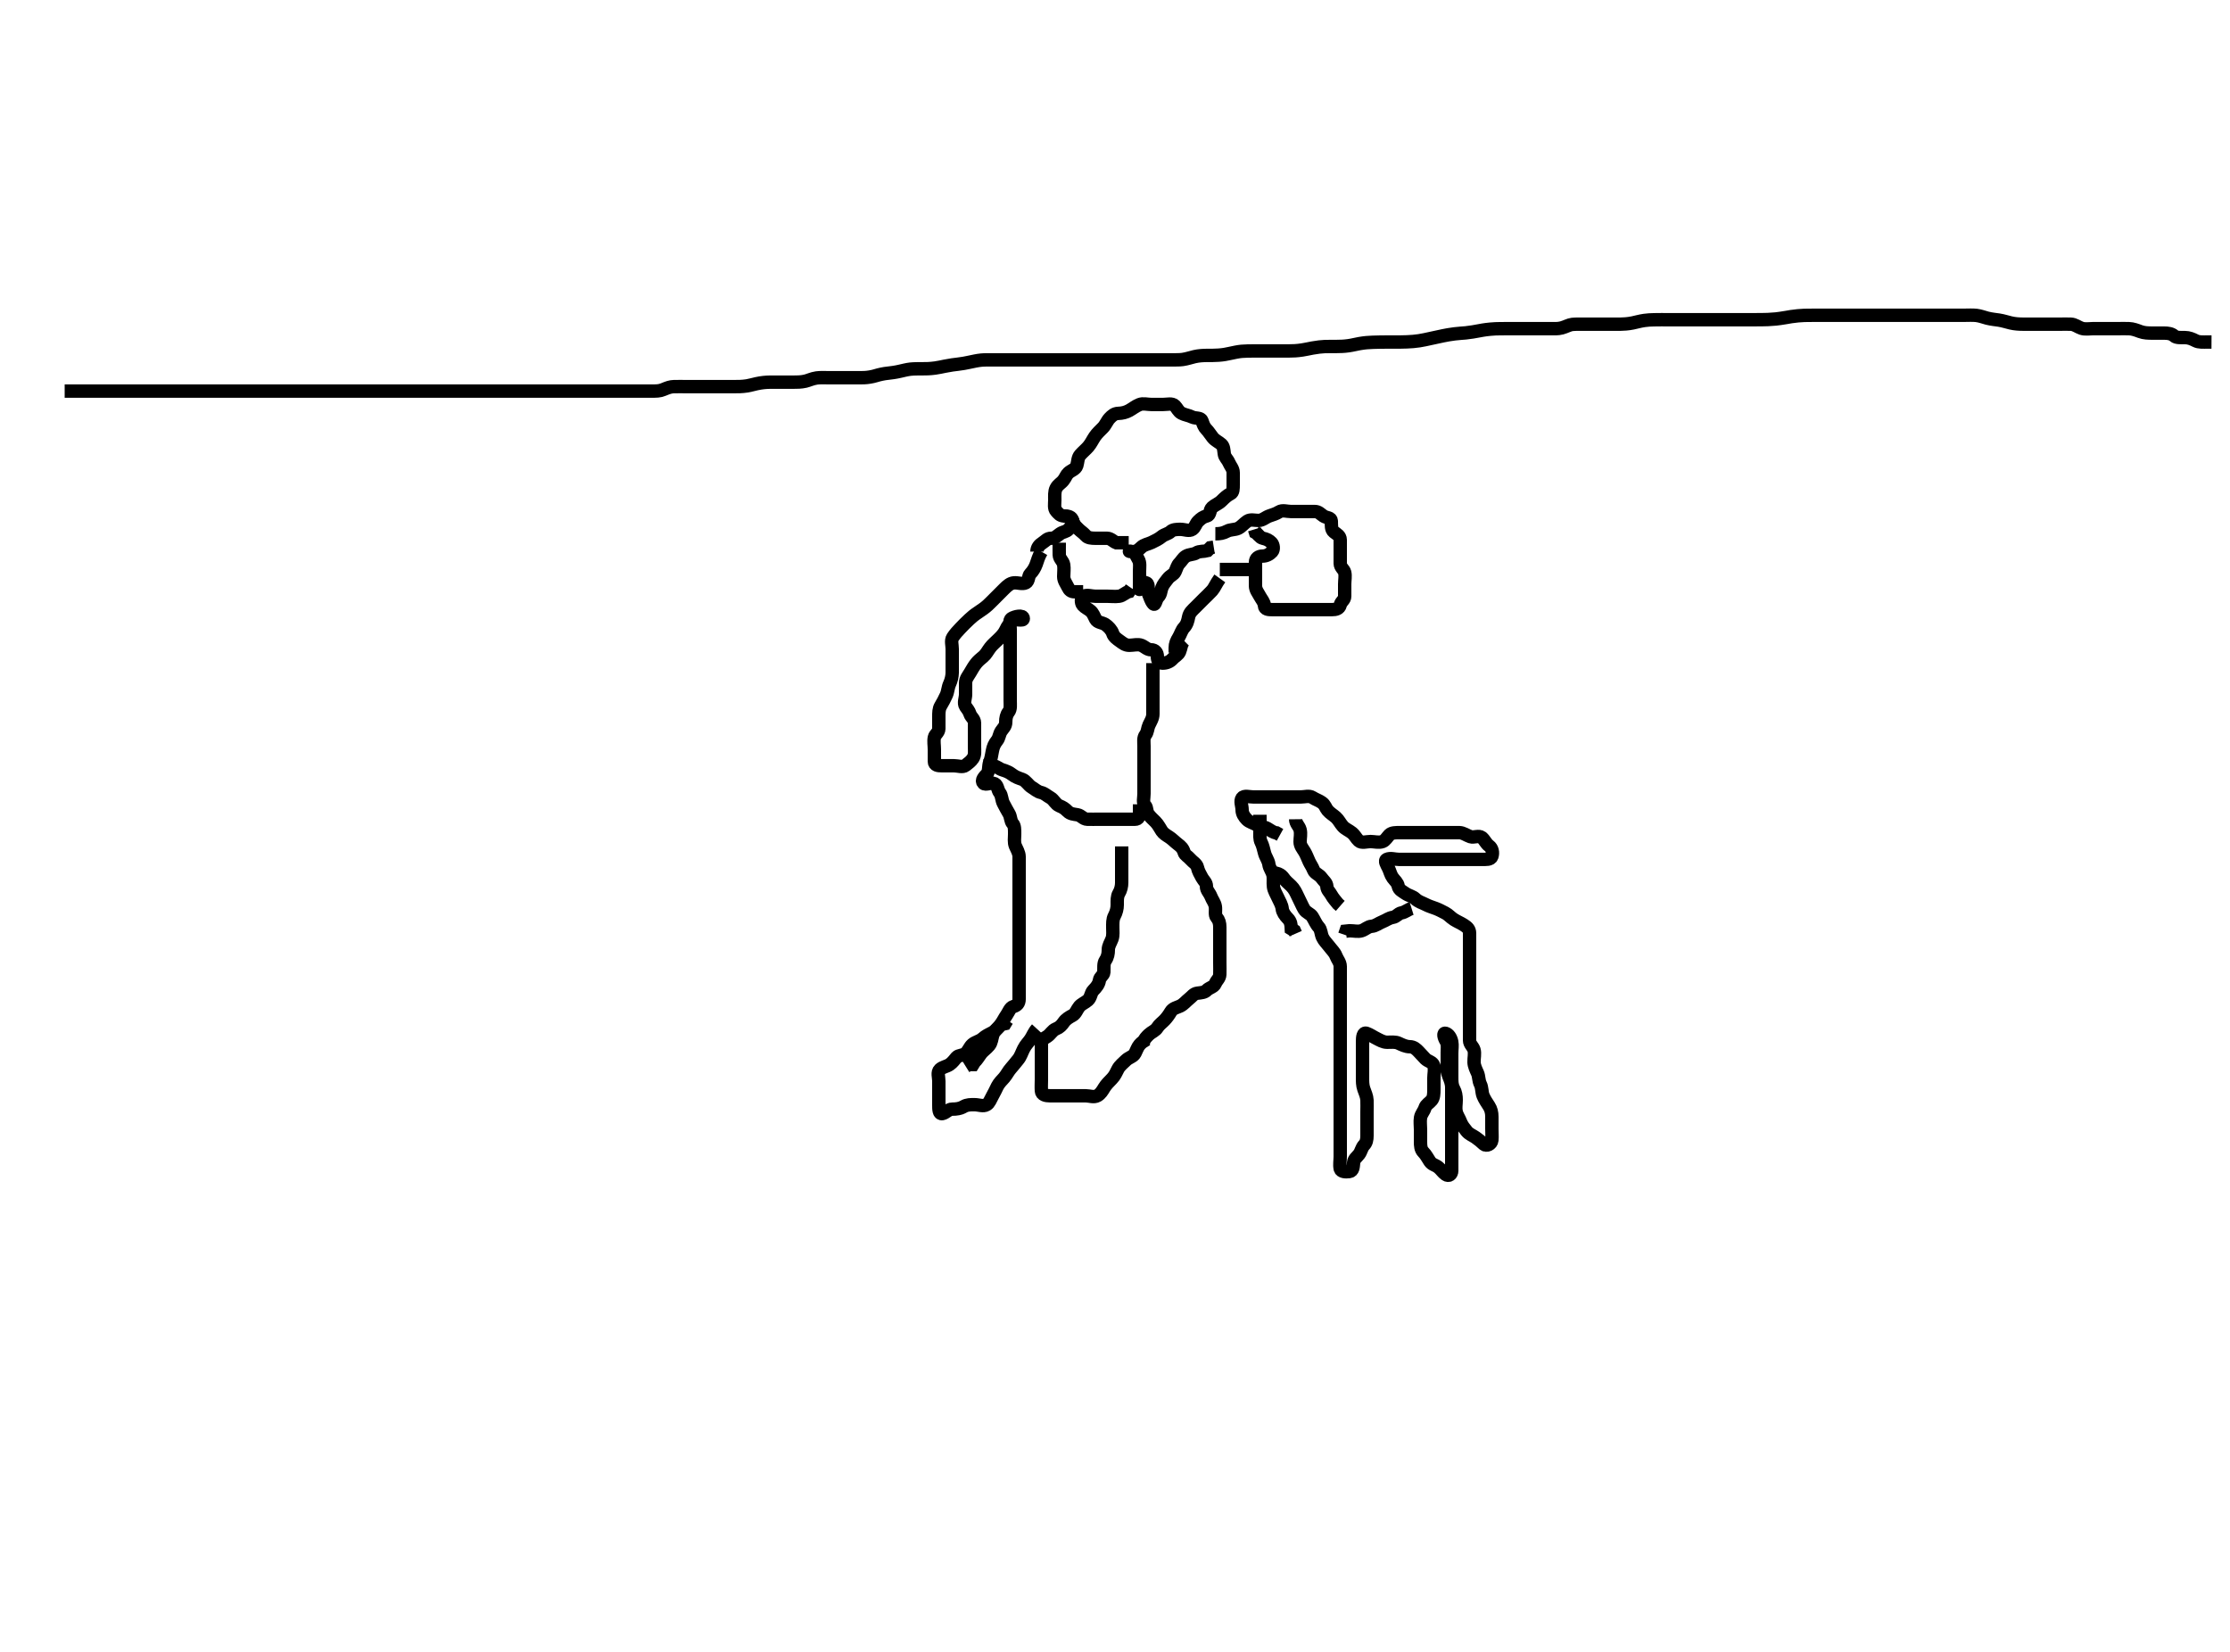 <svg width="500" height="370.37" xmlns="http://www.w3.org/2000/svg" xmlns:svg="http://www.w3.org/2000/svg" xmlns:xlink="http://www.w3.org/1999/xlink">
 <!-- Created with SVG-edit - http://svg-edit.googlecode.com/ -->
 <g display="inline" class="layer">
  <title>Layer 1</title>
  <path t="0,279,295,301,301,308,318,364,435,475,544,623,829,836,836,843,843,843,851,852,859,859,859,867,867,875,875,875,885,885,891,891,901,1173,1197,1237,1261,1284,1309,1317,1324,1333,1338,1338,1348,1348,1354,1354,1364,1370,1370,1379,1401,1787,1811,1867,1913,1927,1951,1958,1991,2017,2047,2125,2187,2243,2321,2423,2447,2454,2485,2500,2525,2551,2573,2590,2621,2653,2675,2701,2721,2753,2777,2784,2808,2841,2846,2879,2941,2948,3013,3059,3085,3131,3171,3195,3247,3271,3288,3311,3335,3342,3358,3368,3388,3413,3459,3539,3546,3554,3560,3568,3577,3577,3585,3593,3593,3600,3609,3618,3625,3640,3705,3993,4018,4057,4073,4097,4104,4111,4119,4135,4143,4151,4151,4159,4168,4185,4201,4206,4217,4222,4236,4245,4261,4268,4277,4285,4301,4309,4318,4325,4347,4411,4521,4543,4623,4630,4647,4654,4663,4663,4670,4680,4686,4686,4696,4701,4708,4724,4734,4819,5003,5023,5035,5043,5059,5069,5072,5081,5088,5096,5113,5113,5127,5159,5189,5211,5227,5235,5243,5252,5259,5259,5267,5275,5290,5301,5306,5322,5331,5338,5352,5361,5377,5385,5401,5409,5417,5430,5455,5543,5557,5572,5581,5588,5597,5604,5604,5613,5620,5634,5643,5668,5674,5684,5690,5701,5706,5716,5738,5754,5811,5835,5890,5899,5906,5906,5915,5915,5922,5922,5931,5938,5938,5946,5946,5952,5960,5968,5984,6050,6173,6221,6307,6355" d="M233.5,123.685C232.853,124.8 232.668,125.586 232.333,126.519C232.043,127.327 231.558,128.106 231,128.664C230.526,129.138 230.715,130.308 230,130.664C229.237,131.045 228.212,130.598 227.333,130.685C226.488,130.769 225.861,131.329 225.179,132.007C224.673,132.509 223.984,133.201 223.253,133.933C222.747,134.438 222.025,135.18 221.479,135.685C220.909,136.213 220.093,136.79 219.3,137.311C218.493,137.841 217.895,138.328 217.336,138.86C216.507,139.649 215.888,140.252 215.301,140.885C214.763,141.466 214.133,142.115 213.622,142.907C213.163,143.616 213.5,144.633 213.5,145.519C213.5,146.333 213.5,147.206 213.5,148.185C213.5,149.085 213.511,149.99 213.5,150.852C213.49,151.685 213.239,152.644 212.925,153.311C212.532,154.147 212.553,155.075 212.147,155.928C211.762,156.738 211.402,157.476 210.925,158.249C210.487,158.961 210.5,159.852 210.5,160.738C210.5,161.649 210.518,162.519 210.5,163.401C210.482,164.26 209.645,164.639 209.5,165.333C209.31,166.24 209.5,167.111 209.5,168.038C209.5,168.907 209.499,169.852 209.5,170.721C209.501,171.6 210.333,171.685 211.147,171.685C212.075,171.685 213,171.685 213.853,171.685C214.784,171.685 215.844,172.12 216.499,171.6C217.186,171.055 217.706,170.699 218.147,170.038C218.66,169.271 218.5,168.333 218.5,167.401C218.5,166.519 218.5,165.633 218.5,164.721C218.5,163.852 218.51,162.969 218.5,162.111C218.49,161.185 217.724,160.799 217.5,160.111C217.237,159.302 216.887,158.993 216.5,158.401C215.987,157.616 216.5,156.601 216.5,155.685C216.5,154.807 216.49,153.969 216.5,153.111C216.51,152.185 217.064,151.589 217.5,150.852C217.924,150.134 218.345,149.366 218.853,148.738C219.34,148.134 219.875,147.708 220.5,147.185C221.097,146.685 221.462,145.92 222.021,145.185C222.525,144.521 223.2,143.985 223.9,143.285C224.5,142.685 225.094,142.1 225.475,141.285C225.886,140.404 226.391,139.675 227,139.185C227.725,138.603 229.443,139.407 229.443,138.685C229.443,137.768 227.49,138.235 226.784,138.685C226.216,139.047 226.5,140.185 226.5,141.085C226.5,141.981 226.5,142.907 226.5,143.785C226.5,144.685 226.5,145.485 226.5,146.385C226.5,147.249 226.5,148.185 226.5,149.042C226.5,149.985 226.5,150.884 226.5,151.769C226.5,152.685 226.5,153.564 226.5,154.39C226.5,155.285 226.5,156.185 226.5,157.075C226.5,157.971 226.663,158.986 226.147,159.633C225.664,160.239 225.5,161.038 225.5,161.907C225.5,162.852 224.929,163.256 224.5,163.907C224.025,164.627 224.055,165.424 223.553,166.042C222.981,166.747 222.666,167.457 222.505,168.385C222.344,169.308 222.198,170.162 221.925,170.86C221.561,171.791 221.828,172.97 221.279,173.564C220.715,174.173 219.91,174.935 220.5,175.6C220.979,176.139 222.237,175.325 223,175.706C223.715,176.063 223.664,177.131 224.147,177.738C224.663,178.385 224.556,179.386 225,180.185C225.442,180.981 225.799,181.746 226.216,182.401C226.663,183.105 226.537,184.085 227.075,184.675C227.523,185.165 227.5,186.042 227.5,186.985C227.5,187.885 227.319,188.839 227.667,189.685C227.943,190.356 228.49,191.185 228.5,192.075C228.51,192.97 228.5,193.884 228.5,194.738C228.5,195.633 228.5,196.487 228.5,197.328C228.5,198.206 228.5,199.164 228.5,200.042C228.5,200.981 228.5,201.852 228.5,202.785C228.5,203.633 228.5,204.519 228.5,205.333C228.5,206.26 228.5,207.185 228.5,208.042C228.5,208.985 228.5,209.885 228.5,210.785C228.5,211.685 228.5,212.485 228.5,213.385C228.5,214.249 228.5,215.121 228.5,216.075C228.5,216.971 228.5,217.885 228.5,218.785C228.5,219.633 228.5,220.487 228.5,221.385C228.5,222.249 228.501,223.185 228.5,224.038C228.499,224.969 228.036,225.43 227.216,225.687C226.437,225.93 226.19,226.869 225.699,227.571C225.173,228.32 224.862,229.077 224.2,229.928C223.741,230.518 222.9,231.156 222.621,232.007C222.352,232.829 222.343,233.712 221.796,234.381C221.178,235.135 220.383,235.632 219.925,236.26C219.363,237.033 219,237.664 218.5,238.111L218.147,238.685L217.216,238.687L216.536,239.111" id="svg_1" stroke-width="3" stroke="#000" fill="none"/>
  <path t="8256,8560,8568,8584,8600,8713,8727,8735,8753,8768,8772,8828,8891,9073,9127,9142,9183,9231,9247,9301,9319,9363,9442,9473,9480,9497,9504,9513,9520,9520,9535,9558,9653,9693,9718,9724,9734,9740,9749,9750,9756,9765,9765,9772,9772,9781,9781,9788,9788,9797,9813,9818,9853,9921,10084,10103,10108,10108,10119,10124,10134,10181,10219,10266,10285,10304,10321,10336,10352,10377,10415,10422,10431,10454,10462,10470,10478,10502,10518,10581,10597,10611,10636,10642,10658,10669,10686,10700,10731,10777,10792,10808,10824,10836,10838,10854,10886,10919,10957,10981,11021,11036,11060,11087,11102,11108,11122,11131,11138,11152,11161,11176,11186,11202,11219,11224,11240,11256,11281,11335,11421,11445,11499,11523,11530,11538,11546,11554,11563,11570,11579,11579,11586,11602,11610,11681,11987,12019,12089,12129,12169,12169,12200,12253,12317,12349,12365,12372,12388,12663,12695,12819,12836,12947,12970,13007,13023,13030,13054,13149,13181,13188,13212,13227,13253,13283,13337,13385,13417,13436,13497,13520,13549,13581,13588,13612,13653,13670,13777,13793,13793,13820,13832,13849,13856,13879" d="M232.5,123.685C232.5,122.807 232.997,122.181 233.784,121.684C234.462,121.256 234.784,120.685 235.721,120.685C236.553,120.685 236.985,120.16 237.667,119.685C238.371,119.195 239.037,119.275 239.585,118.687C240.183,118.045 241.049,117.258 240.443,116.69C239.781,116.069 239.346,115.769 238.505,115.685C237.626,115.598 237.355,115.16 236.853,114.628C236.268,114.008 236.5,112.981 236.5,112.121C236.5,111.249 236.405,110.241 236.784,109.485C237.22,108.618 237.89,108.399 238.443,107.681C238.977,106.986 239.025,106.54 239.557,106.038C240.177,105.453 241.186,105.244 241.443,104.385C241.701,103.521 241.623,102.65 242.204,101.985C242.761,101.349 243.533,100.715 244,100.164C244.648,99.402 244.952,98.654 245.5,97.852C245.961,97.178 246.7,96.485 247.3,95.885C247.889,95.296 248.23,94.348 248.784,93.771C249.323,93.208 249.851,92.714 250.721,92.685C251.666,92.654 252.458,92.451 253.2,92.038C253.964,91.612 254.623,91.052 255.5,90.706C256.318,90.384 257.216,90.685 258.147,90.685C259,90.685 259.925,90.685 260.784,90.685C261.721,90.685 262.792,90.352 263.415,90.969C263.954,91.504 264.174,92.253 264.925,92.649C265.687,93.051 266.477,93.096 267.333,93.519C268.015,93.855 269.231,93.579 269.496,94.333C269.778,95.137 269.965,95.739 270.489,96.26C270.97,96.738 271.367,97.419 271.925,98.111C272.474,98.79 273.266,99.098 273.853,99.628C274.395,100.119 274.391,100.914 274.5,101.738C274.612,102.586 275.194,102.922 275.536,103.711C275.883,104.511 276.5,105.111 276.5,105.969C276.5,106.907 276.5,107.771 276.5,108.66C276.5,109.564 276.505,110.411 275.925,110.685C275.153,111.051 274.489,111.696 273.925,112.26C273.216,112.969 272.42,113.188 271.784,113.771C271.137,114.364 271.441,115.495 270.584,115.685C269.798,115.859 269.272,116.259 268.667,116.852C268.053,117.452 268.015,118.211 267.333,118.685C266.62,119.182 265.585,118.685 264.667,118.685C263.853,118.685 262.961,118.72 262.479,119.185C261.928,119.717 261.101,119.79 260.447,120.333C259.857,120.823 259.032,121.247 258.2,121.633C257.328,122.037 256.508,122.105 255.857,122.738C255.212,123.365 254.784,123.685 253.853,123.685C252.925,123.685 253.035,123.434 253.925,123.685C254.574,123.868 254.808,124.74 255.216,125.401C255.691,126.171 255.5,127.185 255.5,128.038C255.5,128.969 255.5,129.852 255.5,130.738C255.5,131.628 255.491,132.518 255.5,132.038C255.518,131.11 256.332,130.289 257.075,130.721C257.767,131.124 257.16,132.412 257.521,133.185C257.874,133.942 258.03,134.71 258.557,135.333C259.073,135.942 259.1,134.432 259.721,133.807C260.288,133.236 260.21,132.631 260.5,131.807C260.765,131.054 261.364,130.38 261.853,129.738C262.358,129.073 263.168,128.855 263.479,128.185C263.869,127.346 263.941,126.787 264.464,126.26C264.953,125.767 265.225,125.146 265.853,124.742C266.638,124.238 267.56,124.386 268.216,123.969C268.92,123.522 269.925,123.685 270.721,123.464L271.379,122.807L272.147,122.685" id="svg_2" stroke-width="3" stroke="#000" fill="none"/>
  <path t="15589,16037,16037,16044,16052,16060,16068,16068,16076,16092,16105,16381,16388,16404,16413,16420,16436,16445,16454,16470,16719,16735,16742,16753,16758,16783,16797,16971,17003,17010,17026,17064,17104,17207,17253,17284,17303,17332,17340,17397,17442,17473,17480,17496,17513,17528,17544,17553,17570,17587,17603,17638,17669,17693,17756,17773,17780,17795,17843,17859,17900,17919,17956,17987,18035,18096,18145,18161,18176,18198,18206,18221,18238,18262,18278,18309,18332,18373,18409,18432,18473,18495,18511,18533,18567,18607,18622,18654,18693,18724,18765,18805,18820,18915,18953,18977,19009,19047,19102,19257,19264,19303,19375,19453,19514,19595,19639" d="M272.5,119.685C273.5,119.685 274.277,119.561 275.1,119.111C275.88,118.683 276.85,118.817 277.6,118.464C278.376,118.099 278.884,117.373 279.667,116.852C280.377,116.378 281.379,116.702 282.216,116.685C283.111,116.667 283.737,115.992 284.584,115.687C285.446,115.376 286.045,115.236 286.784,114.771C287.534,114.298 288.557,114.685 289.447,114.685C290.301,114.685 291.2,114.685 292.064,114.685C293,114.685 293.853,114.685 294.784,114.685C295.667,114.685 296.071,115.256 296.721,115.685C297.51,116.206 298.457,115.966 298.5,116.852C298.543,117.741 298.41,118.734 299.075,119.26C299.772,119.811 300.482,120.11 300.5,121.038C300.518,121.969 300.5,122.852 300.5,123.711C300.5,124.601 300.484,125.519 300.5,126.333C300.518,127.26 301.318,127.614 301.5,128.333C301.709,129.159 301.5,130.111 301.5,130.969C301.5,131.907 301.5,132.769 301.5,133.687C301.5,134.564 300.729,134.755 300.5,135.649C300.28,136.507 299.525,136.685 298.621,136.685C297.784,136.685 296.925,136.685 296,136.685C295.075,136.685 294.216,136.685 293.279,136.685C292.416,136.685 291.504,136.685 290.621,136.685C289.784,136.685 288.925,136.685 288,136.685C287.075,136.685 286.216,136.685 285.279,136.685C284.416,136.685 283.558,136.663 283.5,135.769C283.448,134.966 282.853,134.382 282.464,133.649C282.058,132.886 281.5,132.26 281.5,131.333C281.5,130.464 281.5,129.601 281.5,128.685C281.5,127.771 281.489,126.969 281.5,126.038C281.51,125.185 282.147,124.693 283.075,124.685C283.925,124.678 284.67,124.285 285.216,123.687C285.649,123.212 285.538,122.151 285.075,121.675C284.56,121.144 283.982,120.86 283.147,120.685C282.454,120.54 282.075,119.721 281.5,119.401L281.279,118.685" id="svg_3" stroke-width="3" stroke="#000" fill="none"/>
  <path t="21161,21483,21490,21490,21499,21506,21506,21515,21515,21522,21530,21530,21538,21554,21562,21578,21587,21594,21610,21616,21633,21657,21743,21939" d="M273.5,129.685C272.621,130.907 272.309,131.811 271.796,132.385C271.232,133.015 270.5,133.685 269.9,134.285C269.3,134.885 268.7,135.485 268,136.185C267.4,136.785 266.698,137.34 266.504,138.328C266.336,139.19 266.151,139.984 265.499,140.687C264.929,141.299 264.728,142.161 264.279,142.907C263.799,143.702 263.5,144.333 263.5,145.26L263.5,146.111L263.5,146.333" id="svg_4" stroke-width="3" stroke="#000" fill="none"/>
  <path t="22741,23039,23039,23046,23054,23063,23073,23087,23242" d="M273.5,127.685C274.5,127.685 275.3,127.685 276.2,127.685C277.1,127.685 278,127.685 278.889,127.685L279.853,127.685L280.721,127.685" id="svg_5" stroke-width="3" stroke="#000" fill="none"/>
  <path t="24714,25041,25055,25081,25088,25103,25121,25154,25231,25365,25372,25388,25404,25426,25442,25709,25741,25748,25756,25772,25780,25804,25812,25828,25838,25906,25928,25976,26001,26017,26024,26056,26118,26148,26156,26172,26181,26204,26222,26228,26274,26486,26503,26521,26542,26550,26575,26598,26605,26621,26660,26674,26690,26698,26713,26754" d="M265.5,143.685C264.784,144.401 264.848,145.258 264.489,146.111C264.18,146.846 263.431,147.138 262.925,147.711C262.357,148.354 261.585,148.685 260.667,148.685C259.853,148.685 259.502,148.111 259.5,147.185C259.498,146.333 259,145.696 258.075,145.685C257.216,145.675 256.689,145.004 255.925,144.696C255.126,144.374 254.111,144.686 253.215,144.685C252.301,144.685 251.766,144.215 251.075,143.721C250.394,143.235 249.738,142.779 249.5,142.038C249.259,141.287 248.564,140.53 247.853,140.038C247.15,139.552 246.077,139.614 245.667,138.852C245.273,138.12 245.107,137.493 244.501,136.969C243.966,136.506 243.322,136.281 242.784,135.687C242.353,135.21 242.329,133.961 242.925,133.685C243.767,133.296 244.721,133.685 245.584,133.685C246.511,133.685 247.416,133.685 248.216,133.685C249.147,133.685 250.008,133.81 250.925,133.685C251.744,133.573 252.378,132.807 253.147,132.628L253.667,131.852" id="svg_6" stroke-width="3" stroke="#000" fill="none"/>
  <path t="27771,28117,28132,28139,28172,28179,28205,28237,28244,28260,28282,28297,28306,28322,28588,28612,28650,28682" d="M237.5,121.685C237.5,122.685 237.475,123.602 237.5,124.401C237.529,125.334 238.356,125.736 238.5,126.649C238.635,127.508 238.5,128.333 238.5,129.26C238.5,130.185 239.03,130.795 239.415,131.601C239.761,132.327 240.147,132.685 241,132.685L241.925,132.685L242.853,132.69" id="svg_7" stroke-width="3" stroke="#000" fill="none"/>
  <path t="29501,29892,30010,30026,30048,30055,30071,30105,30122,30239,30262,30276,30295,30316,30426,30434,30451,30458,30467,30483,30489,30522" d="M238.5,115.685C239.521,115.685 240.307,115.857 240.5,116.711C240.695,117.57 241.166,117.978 241.784,118.6C242.319,119.138 242.905,119.471 243.464,120.111C243.897,120.606 244.721,120.685 245.585,120.685C246.489,120.685 247.379,120.668 248.216,120.685C249.075,120.703 249.584,121.401 250.301,121.684L251.333,121.685L252.147,121.685L253.075,121.685" id="svg_8" stroke-width="3" stroke="#000" fill="none"/>
  <path t="34311,34610,34611,34617,34625,34634,34641,34650,34650,34664,34672,34680,34689,34705,34709,34718,34726,34741,34750,34765,34782,34884,34900,34916,34939,34955,34961,34972,35031,35055,35071,35095,35112,35127,35160,35167,35184,35214,35221,35243,35268,35275,35308,35332,35339,35356,35372,35393,35402,35434,35450,35457,35480,35488,35506,35521,35538,35543,35559,35566,35582,35605,35622,35629,35656,35672,35689,35702,35718,35734,35748,35748,35773,35789,35802,35842,35857,35882,35905,35913,35929,35940,35943,35968,35984,36000,36005,36030,36040,36045,36056,36062,36077,36094,36101,36132,36148,36220,36276,36283,36298,36306,36322,36327,36335,36344,36353,36359,36375,36384,36391,36408,36415,36423,36431,36447,36463,36471,36488,36493,38072,38105,38127,38182,38308,38386,38482,38489,38506,38514,38522,38529,38539,38539,38545,38556,38556,38561,38568,38575,38608,38613,39020,39034,39041,39049,39049,39057,39067,39073,39083,39089,39098,39105,39113,39129,39152,39167,39208,39215,39245,39262,39294,39318,39341,39380,39412,39436,39452,39522,39546,39575,39592,39632,39656,39686,39687,39702,39709,39725,39734,39741,39757,39766,39773,39782,39795,39811,39822,39827,39852,39859,39868,39875,39890,39898,39908,39922,39939,39946,39961,39972,39977,39991,40000,40000,40007,40007,40016,40023,40032,40039,40048,40056,40064,40090,40117,40125,40134,40141,40150,40157,40166,40173,40182,40198,40206,40222,40424" d="M258.5,148.685C258.5,150.395 258.5,151.203 258.5,152.049C258.5,152.985 258.5,153.885 258.5,154.785C258.5,155.685 258.5,156.485 258.5,157.519C258.5,158.296 258.502,159.185 258.5,160.075C258.498,161.042 258.004,161.746 257.621,162.564C257.292,163.269 257.326,164.123 256.853,164.738C256.305,165.45 256.5,166.401 256.5,167.26C256.5,168.185 256.5,169.111 256.5,169.969C256.5,170.907 256.5,171.785 256.5,172.675C256.5,173.564 256.5,174.401 256.5,175.26C256.5,176.185 256.5,177.111 256.5,177.969C256.5,178.907 256.163,179.957 256.721,180.564C257.284,181.175 256.956,181.866 257.501,182.6C258.02,183.298 258.495,183.669 259.075,184.26C259.716,184.912 260.068,185.685 260.5,186.333C260.874,186.893 261.474,187.25 262.147,187.681C262.813,188.107 263.449,188.789 264.075,189.26C264.785,189.794 265.238,190.223 265.5,191.111C265.691,191.757 266.409,192.035 266.925,192.66C267.421,193.26 268.32,193.681 268.5,194.519C268.671,195.314 269.084,196.001 269.499,196.769C269.89,197.495 270.5,197.852 270.5,198.738C270.5,199.628 271.206,200.196 271.5,200.969C271.819,201.809 272.356,202.367 272.5,203.26C272.635,204.1 272.321,205.151 272.784,205.687C273.308,206.293 273.5,206.969 273.5,207.907C273.5,208.769 273.5,209.685 273.5,210.564C273.5,211.401 273.5,212.26 273.5,213.185C273.5,214.121 273.5,214.981 273.5,215.907C273.5,216.785 273.538,217.661 273.5,218.487C273.457,219.403 272.805,219.74 272.5,220.519C272.196,221.295 271.111,221.457 270.557,222.038C270.071,222.548 269.326,222.576 268.475,222.685C267.6,222.797 267.279,223.433 266.584,223.969C265.953,224.456 265.429,225.159 264.621,225.564C263.952,225.9 262.982,226.021 262.5,226.852C262.098,227.545 261.625,228.181 261.147,228.69C260.589,229.284 259.922,229.709 259.501,230.401C259.071,231.109 258.163,231.415 257.585,231.969C257.023,232.508 256.557,233.038 256.5,233.403C256.5,233.403 255.932,233.743 255.5,234.26C255.07,234.774 254.862,235.423 254.479,236.185C254.121,236.899 253.075,237.111 252.447,237.738C251.889,238.296 251.074,238.902 250.667,239.685C250.28,240.429 249.984,241.19 249.3,241.885C248.705,242.49 248.011,243.179 247.584,243.884C247.137,244.622 246.768,245.247 246.075,245.649C245.272,246.115 244.279,245.685 243.4,245.685C242.5,245.685 241.7,245.685 240.8,245.685C239.9,245.685 239,245.685 238.1,245.685C237.2,245.685 236.3,245.685 235.4,245.685C234.475,245.685 233.561,245.47 233.5,244.628C233.436,243.745 233.5,242.852 233.5,242.038C233.5,241.111 233.5,240.185 233.5,239.333C233.5,238.401 233.5,237.519 233.5,236.628C233.5,235.738 233.5,234.852 233.5,234.038C233.5,233.111 234.08,232.849 234.784,232.401C235.57,231.901 235.919,231.028 236.784,230.685C237.619,230.354 238.039,229.875 238.521,229.185C238.999,228.5 239.743,228.06 240.475,227.675C241.203,227.29 241.477,226.31 242,225.685C242.5,225.088 243.307,224.81 243.925,224.26C244.627,223.637 244.534,222.658 245.147,222.038C245.782,221.397 246.371,220.692 246.5,219.807C246.621,218.974 247.457,218.688 247.5,217.981C247.557,217.044 247.372,216.039 247.853,215.333C248.359,214.588 248.5,213.807 248.5,212.981C248.5,212.042 249.007,211.397 249.333,210.519C249.628,209.725 249.5,208.707 249.5,207.99C249.5,207.085 249.447,206.15 249.853,205.385C250.301,204.539 250.5,203.685 250.5,202.884C250.5,201.971 250.446,201.008 250.853,200.328C251.319,199.547 251.5,198.685 251.5,197.884C251.5,196.985 251.5,196.085 251.5,195.185C251.5,194.285 251.5,193.39 251.5,192.464L251.5,191.601L251.5,190.685L251.5,189.771" id="svg_9" stroke-width="3" stroke="#000" fill="none"/>
  <path t="41223,41526,41531,41540,41540,41540,41548,41558,41566,41574,41582,41590,41598,41607,41614,41625,41629,41686,41700,41707,41732,41740,41757,41763,41866,41906,41913,41929,41941,41945,41959,41968,41975,41991,42000,42024,42073,42134,42150,42166,42173,42180,42191,42208,42211,42227,42243,42252,42266,42280,42291,42307,42311,42321,42335,42358,42382,42389,42395,42411,42421,42427,42436,42443,42452,42460,42468,42468,42484,42491,42507,42516" d="M232.5,230.685C231.853,231.39 231.558,232.253 231.057,233.007C230.571,233.738 230.024,234.178 229.521,235.164C229.111,235.968 228.828,236.914 228.279,237.564C227.718,238.228 227.236,238.901 226.667,239.519C226.094,240.14 225.717,240.98 225.147,241.633C224.637,242.217 223.998,242.812 223.622,243.564C223.242,244.32 222.938,245.013 222.501,245.769C222.062,246.531 221.843,247.307 221.216,247.685C220.46,248.141 219.447,247.685 218.5,247.685C217.667,247.685 216.836,247.656 216.064,248.111C215.283,248.571 214.447,248.685 213.5,248.685C212.622,248.685 212.139,249.513 211.279,249.685C210.498,249.842 210.5,248.649 210.5,247.738C210.5,246.981 210.5,246.085 210.5,245.121C210.5,244.249 210.5,243.296 210.5,242.401C210.5,241.519 210.085,240.416 210.721,239.807C211.339,239.216 212.215,239.156 212.925,238.675C213.607,238.212 214.008,237.592 214.5,237.038C214.906,236.58 215.926,236.675 216.5,236.185C217.148,235.633 217.382,234.739 218.021,234.185C218.7,233.597 219.625,233.493 220.333,232.852C220.96,232.285 221.754,231.9 222.5,231.519C223.215,231.153 223.853,230.333 224.5,229.706L225.333,229.519L225.784,228.771" id="svg_10" stroke-width="3" stroke="#000" fill="none"/>
  <path t="44668,44974,44990,45007,45023,45029,45040,45045,45057,45061,45070,45077,45083,45092,45108,45115,45124,45129,45145,45156,45171,45177,45177,45202,45218,45234,45241,45263,45273,45295,45311,45327,45334,45350,45374,45381,45397,45406,45414,45429,45443,45468,45508,45538,45545,45570,45634,45657,45679,45704,45776" d="M220.5,171.685C220.699,171.685 221.585,171.685 222.475,171.685C223.379,171.685 223.941,172.371 224.8,172.628C225.663,172.886 226.311,173.175 226.936,173.66C227.678,174.235 228.481,174.491 229.204,174.742C230.047,175.035 230.585,176.084 231.333,176.519C231.998,176.904 232.558,177.495 233.416,177.685C234.202,177.859 234.773,178.45 235.5,178.852C236.289,179.288 236.669,180.316 237.5,180.664C238.344,181.018 238.709,181.246 239.379,181.907C239.993,182.513 240.733,182.543 241.585,182.685C242.451,182.829 242.851,183.657 243.784,183.685C244.666,183.712 245.553,183.685 246.5,183.685C247.333,183.685 248.147,183.685 249.075,183.685C250,183.685 250.853,183.685 251.784,183.685C252.667,183.685 253.553,183.685 254.464,183.685C255.333,183.685 255.5,183.038 255.5,182.111L255.5,181.185L255.5,180.333" id="svg_11" stroke-width="3" stroke="#000" fill="none"/>
  <path t="47374,47702,47709,47718,47734,47757,47765,47765,47773,47781,47791,47798,47807,47813,47813,47824,47824,47829,47829,47840,47840,47845,47855,47859,47868,47868,47875,47899,47907,47914,47929,47940,47986" d="M282.5,182.685C282.5,184.519 282.5,185.296 282.5,186.249C282.5,187.185 282.38,188.094 282.784,188.885C283.12,189.544 283.314,190.412 283.536,191.285C283.755,192.147 284.375,192.89 284.5,193.785C284.627,194.692 285.196,195.282 285.415,196.171C285.589,196.878 285.41,197.893 285.536,198.849C285.645,199.677 286.117,200.394 286.525,201.285C286.898,202.098 287.403,202.886 287.5,203.785C287.576,204.486 288.072,205.251 288.784,205.969C289.413,206.603 289.5,207.401 289.536,208.26L290.216,208.684L290.5,209.333" id="svg_12" stroke-width="3" stroke="#000" fill="none"/>
  <path t="48882,49188,49195,49195,49211,49211,49218,49225,49234,49234,49241,49249,49257,49266,49274,49274,49282,49290,49305,49305,49313,49324,49329,49340,49345,49361,49370,49377,49386,49391,49416,49428,49470,49518,49541,49558,49580,49596,49603,49628,49641,49649,49665,49691,49697,49713,49740,49745,49759,49824,49839,49857,49874,49879,49890,49895,49905,49905,49911,49920,49920,49927,49933,49941,49950,49957,49965,49965,49973,49979,49990,50003,50011,50019,50027,50043,50052,50059,50083,50108,50146,50192,50279,50325,50341,50358,50365,50381,50390,50398,50413,50424,50439,50443,50461,50483,50491,50508,50529,50540,50561,50594,50618,50634,50641,50649,50649,50657,50657,50663,50674,50674,50679,50679,50688,50688,50695,50695,50705,50709,50718,50734,50945,50961,50969,50985,51009,51009,51017,51025,51030,51041,51047,51047,51058,51063,51078,51088,51103,51111,51127,51135,51151,51159,51184,51222,51240,51252,51276,51291,51315,51331,51364,51380,51387,51403,51409,51458,51474,51490,51512,51519,51535,51568,51606,51670,51686,51693,51700,51724,51731,51741,51763,51804,51834,51850,51865,51875,51970,51983,51991,52008,52015,52015,52024,52029,52041,52053,52070,52077,52093,52101,52101,52109,52118,52133,52150,52163,52196,52258,52275,52281,52297,52308,52308,52313,52324,52329,52340,52341,52343,52343,52352,52368,52375,52408,52580,52604,52611,52627,52643,52652,52659,52675,52684,52691,52700,52707,52716,52725,52738,52745,52753,52761,52777,52791,52808,52825,52857,52863,52896,52903,52934,52941,52950,52957,52974,52991,53011,53060,53106,53124,53129,53145,53154,53161,53169,53177,53186,53193,53202,53209,53217,53225,53234,53241,53250,53250,53257,53266,53273,53273,53279,53279,53289,53295,53304,53311,53317,53325,53334,53358,53374,53422,53438,53445,53452,53467,53483,53491,53508,53538,53656,53663,53674,53679,53689,53695,53704,53704,53711,53711,53720,53720,53727,53743,53838,53854,53861,53875,53884,53899,53912,53925,53931,53942,53958,53963,53974,53989,54009,54018,54025,54033,54058,54059,54080,54112,54119,54143,54151,54175,54183,54197,54208,54224,54229,54229,54278,54450,54475,54498,54538,54545,54575,54591,54609,54624,54629,54639,54645,54653,54661,54670,54677,54686,54693,54709,54725,54758,54771,54788,54803,54811,54827,54914,54921,54938,54959,54967,54975,54984,54999,55008,55015,55015,55025,55031,55041,55047,55058,55061,55061,55074,55079,55085,55104,55111,55125,55135,55141,55149,55158,55172,55204,55219,55227,55300,55354,55399,55414,55431,55463,55488,55542,55557,55565,55581,55589,55595,55603,55610,55627,55635,55643,55651,55658,55675,55691,55707,55713,55729,55737,55761,55768,55785,55793,55802,55809,55818,55825,55834,55841,55849,55859,55863,55873,55887,55895,55902,55925,55981,55989,56013,56029,56045,56059,56068,56075,56092,56116,56126,56131,56161,56169,56185,56185,56193" d="M285.5,195.685C287.333,195.852 287.623,196.72 288.147,197.328C288.739,198.014 289.39,198.41 289.979,199.185C290.54,199.923 290.815,200.728 291.216,201.485C291.665,202.335 291.933,203.081 292.416,203.884C292.864,204.628 293.819,204.873 294.215,205.487C294.735,206.294 295.02,207.146 295.667,207.852C296.234,208.471 296.152,209.366 296.521,210.164C296.877,210.935 297.46,211.451 298,212.164C298.624,212.99 299.254,213.544 299.536,214.296C299.842,215.111 300.499,215.769 300.5,216.696C300.501,217.564 300.5,218.401 300.5,219.333C300.5,220.185 300.5,221.111 300.5,222.038C300.5,222.907 300.5,223.769 300.5,224.696C300.5,225.564 300.5,226.401 300.5,227.333C300.5,228.206 300.5,229.075 300.5,230.038C300.5,230.907 300.5,231.769 300.5,232.685C300.5,233.564 300.5,234.401 300.5,235.333C300.5,236.206 300.5,237.085 300.5,237.985C300.5,238.885 300.5,239.785 300.5,240.571C300.5,241.511 300.5,242.519 300.5,243.275C300.5,244.185 300.5,245.085 300.5,245.985C300.5,246.885 300.5,247.785 300.5,248.685C300.5,249.485 300.5,250.385 300.5,251.285C300.5,252.164 300.5,253.121 300.5,253.985C300.5,254.884 300.5,255.769 300.5,256.685C300.5,257.564 300.5,258.401 300.5,259.333C300.5,260.185 300.31,261.13 300.5,262.038C300.645,262.73 301.674,262.794 302.525,262.685C303.4,262.574 303.407,261.628 303.5,260.685C303.584,259.839 304.189,259.5 304.721,258.807C305.211,258.169 305.284,257.337 305.853,256.742C306.359,256.214 306.5,255.519 306.5,254.633C306.5,253.742 306.5,252.852 306.5,252.038C306.5,251.111 306.5,250.26 306.5,249.333C306.5,248.4 306.543,247.584 306.5,246.685C306.457,245.797 306.096,245.052 305.784,244.169C305.486,243.327 305.5,242.364 305.5,241.664C305.5,240.685 305.5,239.706 305.5,238.852C305.5,238.06 305.5,237.033 305.5,236.338C305.5,235.321 305.5,234.385 305.5,233.487C305.5,232.6 305.59,231.382 306.416,231.687C307.235,231.988 307.861,232.455 308.667,232.852C309.314,233.171 310.1,233.68 311,233.685C311.9,233.691 312.85,233.554 313.6,233.907C314.376,234.272 315.2,234.673 316.064,234.685C317,234.698 317.519,235.228 318,235.706C318.592,236.295 319.047,236.866 319.585,237.401C320.209,238.02 321.24,238.077 321.5,238.969C321.763,239.869 321.5,240.769 321.5,241.66C321.5,242.564 321.5,243.401 321.5,244.26C321.5,245.185 321.474,246.098 321,246.685C320.488,247.319 319.739,247.636 319.501,248.401C319.247,249.222 318.644,249.735 318.5,250.628C318.358,251.507 318.5,252.333 318.5,253.26C318.5,254.111 318.5,255.038 318.5,255.969C318.5,256.852 318.533,257.713 319.147,258.333C319.781,258.972 320.119,259.729 320.585,260.401C321.122,261.174 321.781,261.158 322.489,261.721C323.173,262.265 323.458,262.857 324.147,263.333C324.851,263.817 325.5,263.328 325.5,262.487C325.5,261.519 325.5,260.685 325.5,259.885C325.5,258.985 325.5,258.085 325.5,257.121C325.5,256.26 325.5,255.328 325.5,254.487C325.5,253.519 325.5,252.685 325.5,251.885C325.5,250.985 325.5,250.042 325.5,249.164C325.5,248.285 325.5,247.39 325.5,246.401C325.5,245.519 325.5,244.66 325.5,243.884C325.5,242.852 325.171,242.135 324.853,241.333C324.507,240.461 324.5,239.485 324.5,238.585C324.5,237.685 324.5,236.928 324.5,236.033C324.5,235.169 324.678,234.142 324.216,233.401C323.743,232.644 323.468,231.489 324.147,231.685C324.814,231.878 325.32,232.684 325.5,233.564C325.666,234.373 325.5,235.285 325.5,236.164C325.5,237.121 325.5,237.985 325.5,238.885C325.5,239.785 325.5,240.66 325.5,241.487C325.5,242.4 325.5,243.314 325.925,244.085C326.378,244.905 326.5,245.738 326.5,246.633C326.5,247.519 326.304,248.353 326.5,249.26C326.68,250.095 327.198,250.738 327.5,251.564C327.774,252.313 328.383,253.047 328.853,253.633C329.385,254.297 330.206,254.583 330.853,255.038C331.622,255.58 332.04,255.932 332.667,256.519C333.287,257.099 334.416,256.531 334.5,255.66C334.585,254.773 334.5,253.981 334.5,253.085C334.5,252.185 334.5,251.285 334.5,250.385C334.5,249.487 334.309,248.683 333.853,247.981C333.378,247.251 332.831,246.445 332.521,245.664C332.21,244.883 332.315,243.861 331.925,243.096C331.517,242.295 331.617,241.342 331.279,240.585C330.959,239.87 330.53,239.034 330.501,238.169C330.47,237.207 330.743,236.25 330.496,235.39C330.275,234.622 329.51,234.165 329.5,233.285C329.489,232.39 329.5,231.464 329.5,230.601C329.5,229.675 329.5,228.807 329.5,227.981C329.5,227.042 329.5,226.185 329.5,225.249C329.5,224.39 329.5,223.464 329.5,222.601C329.5,221.675 329.5,220.884 329.5,219.985C329.5,219.085 329.5,218.185 329.5,217.275C329.5,216.364 329.5,215.664 329.5,214.485C329.5,213.706 329.5,212.852 329.5,211.99C329.5,211.042 329.502,210.185 329.5,209.26C329.498,208.333 328.987,207.897 328.216,207.401C327.509,206.947 326.779,206.656 326.021,206.185C325.261,205.713 324.765,205.076 324.075,204.721C323.249,204.296 322.632,203.961 321.925,203.696C321.059,203.371 320.375,203.184 319.584,202.771C318.874,202.399 318.016,202.19 317.333,201.519C316.78,200.973 315.85,200.819 315.147,200.333C314.419,199.828 313.667,199.519 313.5,198.685C313.333,197.852 312.78,197.495 312.279,196.807C311.771,196.108 311.682,195.396 311.279,194.585C310.927,193.879 310.329,192.961 310.925,192.685C311.767,192.296 312.721,192.685 313.667,192.685C314.5,192.685 315.415,192.685 316.216,192.685C317.147,192.685 318.021,192.685 318.9,192.685C319.8,192.685 320.7,192.685 321.6,192.685C322.5,192.685 323.301,192.685 324.2,192.685C325.1,192.685 326.064,192.685 326.925,192.685C327.853,192.685 328.721,192.685 329.667,192.685C330.521,192.685 331.416,192.685 332.216,192.685C333.147,192.685 334.231,192.792 334.496,192.038C334.802,191.163 334.575,190.16 333.889,189.66C333.182,189.144 332.9,188.349 332.279,187.807C331.61,187.224 330.462,187.859 329.7,187.6C328.812,187.298 328.101,186.703 327.2,186.685C326.3,186.667 325.4,186.685 324.5,186.685C323.7,186.685 322.8,186.685 321.9,186.685C321.021,186.685 320.143,186.685 319.204,186.685C318.279,186.685 317.4,186.685 316.525,186.685C315.699,186.685 314.785,186.685 313.925,186.685C313,186.685 312.042,186.661 311.521,187.185C311.043,187.666 310.625,188.459 310,188.685C309.13,189 308.147,188.685 307.279,188.685C306.416,188.685 305.287,189.099 304.667,188.519C304.04,187.932 303.817,187.288 303.143,186.738C302.441,186.165 301.628,185.888 301.075,185.26C300.454,184.556 300.163,183.834 299.525,183.26C298.947,182.739 298.218,182.341 297.667,181.685C297.236,181.174 297.106,180.465 296.416,179.969C295.678,179.439 295.07,179.316 294.279,178.807C293.546,178.335 292.525,178.685 291.699,178.685C290.8,178.685 289.9,178.685 289,178.685C288.1,178.685 287.2,178.685 286.3,178.685C285.4,178.685 284.525,178.685 283.699,178.685C282.785,178.685 281.889,178.685 281,178.685C280.111,178.685 278.945,178.303 278.5,178.907C277.988,179.601 278.5,180.66 278.5,181.564C278.5,182.401 278.925,183.111 279.584,183.769C280.147,184.333 281.08,184.522 281.784,184.969C282.538,185.448 283.339,185.276 284.147,185.742C284.832,186.137 285.5,186.685 286.2,186.742L287,187.185" id="svg_13" stroke-width="3" stroke="#000" fill="none"/>
  <path t="57425,57740,57747,57753,57769,57777,57792,57799,57799,57814,57831,57842,57847,57863,57872,57887,57895,57911,57933,57966,58004" d="M316.5,203.685C315.584,203.969 315.129,204.514 314.204,204.685C313.478,204.819 313.139,205.55 312.279,205.685C311.384,205.826 310.769,206.357 309.925,206.685C309.125,206.997 308.407,207.624 307.553,207.685C306.669,207.748 306.116,208.423 305.279,208.685C304.455,208.943 303.5,208.685 302.621,208.685L301.784,208.771L301.5,209.601" id="svg_14" stroke-width="3" stroke="#000" fill="none"/>
  <path t="58838,59224,59231,59245,59260,59293,59299,59314,59331,59347,59358,59363,59371,59379,59395,59404,59411,59419,59434,59442,59459,59465,59481,59497,59508,59513,59527,59536,59568" d="M290.5,183.685C290.511,184.696 291.281,185.179 291.5,186.038C291.731,186.94 291.5,187.852 291.5,188.738C291.5,189.628 292.071,190.262 292.501,190.969C292.922,191.662 293.117,192.294 293.521,193.164C293.838,193.847 294.198,194.264 294.511,195.075C294.817,195.867 295.8,196.081 296.333,196.852C296.808,197.538 297.437,197.9 297.5,198.738C297.567,199.626 298.116,199.933 298.521,200.685C298.899,201.388 299.504,202.038 300,202.664L300.511,203.111" id="svg_15" stroke-width="3" stroke="#000" fill="none"/>
  <path t="61992,62298,62298,62305,62305,62312,62313,62321,62321,62321,62329,62329,62329,62329,62335,62335,62335,62343,62343,62343,62343,62351,62351,62351,62351,62351,62359,62359,62359,62359,62367,62367,62367,62367,62376,62376,62376,62376,62384,62384,62384,62384,62393,62393,62393,62399,62399,62399,62399,62409,62409,62409,62415,62415,62415,62425,62425,62425,62431,62431,62442,62442,62447,62447,62456,62456,62457,62463,62472,62478,62479,62488,62488,62494,62495,62503,62509,62509,62517,62518,62518,62526,62526,62533,62533,62543,62543,62549,62557,62557,62563,62563,62571,62571,62578,62588,62595,62595,62604,62604,62611,62611,62620,62620,62627,62627,62635,62635,62643,62643,62643,62651,62651,62659,62659,62668,62668,62675,62675,62675,62683,62683,62691,62697,62697,62697,62707,62707,62713,62713,62721,62721,62721,62729,62729,62737,62737,62744,62745,62754,62754,62761,62770,62775,62776,62783,62793,62793,62800,62800,62809,62815,62815,62815,62825,62826,62831,62831,62831,62842,62842,62842,62846,62846,62846,62857,62857,62857,62863,62863,62863,62872,62872,62872,62872,62877,62877,62877,62884,62884,62885,62893,62893,62902,62902,62902,62909,62909,62909,62917,62917,62926,62926,62933,62933,62933,62943,62943,62948,62949,62958,62959,62959,62965,62965,62965,62975,62975,62975,62980,62980,62980,62987,62988,62988,62988,62994,62995,62995,63003,63003,63003,63003,63012,63013,63013,63019,63019,63019,63020,63027,63027,63027,63035,63035,63035,63035,63045,63045,63045,63051,63051,63051,63052,63059,63059,63059,63069,63069,63070,63070,63076,63076,63083,63083,63083,63084,63093,63093,63093,63097,63097,63097,63107,63107,63107,63113,63113,63122,63122,63129,63129,63137,63138,63138,63144,63145,63153,63153,63153,63160,63160,63160,63169,63169,63170,63177,63177,63185,63185,63186,63186,63192,63193,63193,63193,63201,63201,63202,63202,63209,63209,63209,63210,63217,63217,63217,63217,63225,63225,63225,63225,63234,63234,63234,63234,63242,63242,63242,63242,63248,63248,63249,63249,63255,63255,63255,63255,63262,63263,63263,63263,63263,63263,63263,63272,63272,63272,63272,63272,63272,63280,63280,63280,63282,63282,63287,63287,63287,63287,63288,63294,63295,63295,63295,63301,63302,63302,63302,63302,63309,63309,63309,63309,63310,63316,63316,63317,63317,63327,63327,63327,63327,63332,63333,63343,63343,63343,63349,63349,63360,63360,63360,63364,63365,63365,63376,63376,63376,63381,63381,63381,63389,63389,63390,63390,63396,63397,63397,63404,63404,63404,63404,63412,63412,63412,63413,63421,63422,63422,63422,63428,63429,63429,63437,63437,63438,63438,63444,63445,63445,63445,63452,63453,63453,63453,63459,63459,63459,63459,63459,63459,63466,63467,63467,63467,63467,63467,63477,63477,63477,63477,63477,63482,63482,63482,63493,63493,63493,63493,63493,63499,63499,63499,63499,63509,63509,63509,63510,63510,63514,63515,63515,63515,63526,63526,63526,63526,63529,63529,63529,63537,63538,63538,63545,63545,63545,63553,63554,63560,63561,63561,63569,63570,63577,63577,63577,63585,63586,63586,63593,63593,63593,63602,63602,63609,63609,63609,63616,63617,63617,63627,63627,63633,63633,63642,63647,63647,63655,63663,63672,63679,63687,63688,63695,63703,63710,63710,63719,63727,63727,63733,63733,63743,63749,63749,63759,63765,63776,63780,63789,63796,63812,63828,63838,63851,63859,63875,63883,63892,63893,63899,63909,63930,63955" d="M14.5,87.685C16.336,87.685 17.101,87.685 18.1,87.685C18.9,87.685 19.901,87.685 20.736,87.685C21.667,87.685 22.457,87.685 23.311,87.685C24.5,87.685 25.4,87.685 26,87.685C26.9,87.685 28.1,87.685 28.7,87.685C29.6,87.685 30.8,87.685 31.413,87.685C32.408,87.685 33.156,87.685 34,87.685C34.951,87.685 35.965,87.685 36.479,87.685C37.485,87.685 38.833,87.685 39.561,87.685C40.458,87.685 41.265,87.685 42.143,87.685C42.81,87.685 43.885,87.685 44.617,87.685C45.679,87.685 46.675,87.685 47.325,87.685C47.984,87.685 49.384,87.685 50.125,87.685C50.875,87.685 51.616,87.685 52.678,87.685C53.664,87.685 54.596,87.685 55.5,87.685C56.4,87.685 57.3,87.685 57.9,87.685C59.1,87.685 60,87.685 60.6,87.685C61.8,87.685 62.689,87.685 63.264,87.685C64.333,87.685 65.264,87.685 66.099,87.685C67.1,87.685 67.9,87.685 68.9,87.685C69.7,87.685 70.7,87.685 71.5,87.685C72.5,87.685 73.289,87.685 74.015,87.685C75.089,87.685 76.021,87.685 76.822,87.685C77.711,87.685 78.7,87.685 79.479,87.685C80.478,87.685 81.299,87.685 82.136,87.685C83.162,87.685 83.962,87.685 84.921,87.685C85.715,87.685 86.49,87.685 87.531,87.685C88.383,87.685 89.336,87.685 90.101,87.685C91.096,87.685 91.843,87.685 92.875,87.685C93.821,87.685 94.5,87.685 95.616,87.685C96.384,87.685 97.325,87.685 98.016,87.685C99.089,87.685 100.021,87.685 100.822,87.685C101.711,87.685 102.7,87.685 103.479,87.685C104.479,87.685 105.253,87.685 106.157,87.685C106.904,87.685 107.9,87.685 108.7,87.685C109.7,87.685 110.521,87.685 111.667,87.685C112.448,87.685 113.239,87.685 114.167,87.685C115.115,87.685 115.985,87.685 116.711,87.685C117.7,87.685 118.5,87.685 119.5,87.685C120.3,87.685 121.1,87.685 122.096,87.685C123.015,87.685 124.021,87.685 124.833,87.685C125.761,87.685 126.552,87.685 127.578,87.685C128.458,87.685 129.333,87.685 130.161,87.685C131.043,87.685 131.761,87.685 132.552,87.685C133.813,87.685 134.653,87.685 135.616,87.685C136.384,87.685 137.336,87.685 138.101,87.685C139.095,87.685 139.843,87.685 140.864,87.685C141.8,87.685 142.701,87.685 143.385,87.685C144.325,87.685 145.333,87.687 146.125,87.685C147.153,87.683 147.875,87.701 148.747,87.333C149.703,86.929 150.335,86.704 151.101,86.687C152.104,86.663 152.957,86.685 153.921,86.685C154.725,86.685 155.547,86.685 156.579,86.685C157.521,86.685 158.269,86.685 159.468,86.685C160.151,86.685 160.849,86.685 162.167,86.685C162.99,86.685 163.715,86.688 164.667,86.685C165.457,86.683 166.317,86.699 167.5,86.519C168.104,86.426 168.996,86.17 169.6,86.038C170.794,85.776 171.689,85.707 172.543,85.69C173.578,85.668 174.264,85.685 175.099,85.685C176.105,85.685 176.957,85.691 177.921,85.685C178.725,85.68 179.56,85.695 180.579,85.464C181.276,85.305 182.084,84.89 183.1,84.742C183.893,84.627 184.9,84.685 185.7,84.685C186.7,84.685 187.521,84.685 188.185,84.685C189.183,84.685 190.239,84.685 191.167,84.685C192,84.685 192.834,84.707 193.761,84.675C194.553,84.647 195.581,84.472 196.275,84.26C197.187,83.98 198.185,83.765 199.021,83.685C199.604,83.63 200.802,83.473 201.7,83.26C202.302,83.117 203.498,82.833 204.1,82.771C204.998,82.678 205.9,82.691 206.8,82.685C207.711,82.679 208.341,82.692 209.667,82.519C210.386,82.424 211.114,82.256 211.839,82.111C213.165,81.845 213.996,81.748 214.751,81.66C215.835,81.533 216.468,81.403 217.151,81.26C218.195,81.041 219.163,80.823 219.995,80.742C220.749,80.669 221.833,80.685 222.805,80.685C223.5,80.685 224.195,80.685 225.457,80.685C226.249,80.685 227.005,80.685 228.143,80.685C228.805,80.685 229.5,80.685 230.532,80.685C231.732,80.685 232.5,80.685 233.268,80.685C234.143,80.685 235.151,80.685 235.849,80.685C236.532,80.685 237.732,80.685 238.751,80.685C239.833,80.685 240.468,80.685 241.151,80.685C242.195,80.685 243.167,80.685 243.99,80.685C244.948,80.685 245.921,80.685 246.725,80.685C247.547,80.685 248.579,80.685 249.264,80.685C250.099,80.685 251.1,80.685 251.9,80.685C252.9,80.685 253.7,80.685 254.7,80.685C255.5,80.685 256.5,80.685 257.3,80.685C258.1,80.685 259.104,80.685 259.957,80.685C260.921,80.685 261.725,80.685 262.547,80.685C263.579,80.685 264.504,80.699 265.184,80.6C266.193,80.452 266.994,80.159 267.816,79.969C268.811,79.739 269.761,79.692 270.833,79.685C271.469,79.681 272.163,79.706 273.252,79.628C274.336,79.55 275.017,79.405 275.675,79.26C276.654,79.044 277.665,78.835 278.384,78.771C279.124,78.704 280.247,78.687 281.333,78.685C282.016,78.684 283,78.685 283.653,78.685C284.667,78.685 285.753,78.685 286.5,78.685C287.247,78.685 288.333,78.691 289.016,78.684C290,78.673 290.658,78.668 292.021,78.464C292.756,78.354 293.498,78.176 294.247,78.038C295.331,77.838 296.347,77.732 297,77.706C297.652,77.68 299.021,77.691 299.753,77.681C300.5,77.67 301.252,77.671 302.333,77.519C303.367,77.373 304.059,77.165 304.824,77.038C306.161,76.816 306.685,76.794 307.82,76.742C308.422,76.715 309.042,76.703 309.671,76.696C310.935,76.681 312.167,76.686 312.757,76.685C313.881,76.683 314.418,76.688 315.443,76.649C316.413,76.613 317.336,76.536 318.216,76.4C319.078,76.266 319.926,76.076 320.784,75.884C321.667,75.686 322.581,75.48 323.515,75.296C324.437,75.114 324.887,75.017 326.167,74.852C326.929,74.754 327.98,74.696 328.648,74.633C329.668,74.535 330.761,74.331 331.542,74.185C331.947,74.11 332.783,73.935 334.121,73.807C335.046,73.718 335.514,73.713 336.439,73.696C337.331,73.679 338.557,73.685 339.29,73.685C340.315,73.685 340.983,73.685 342.021,73.685C343.115,73.685 343.839,73.685 344.531,73.685C345.731,73.685 346.479,73.689 347.667,73.685C348.448,73.683 349.261,73.76 350.167,73.519C351.034,73.288 351.829,72.818 352.51,72.742C353.282,72.657 354.579,72.685 355.275,72.685C356.184,72.685 357.185,72.685 358.021,72.685C358.604,72.685 359.8,72.685 360.7,72.685C361.3,72.685 362.5,72.695 363.4,72.681C364,72.671 364.907,72.638 366.101,72.401C366.715,72.279 367.651,72.003 368.667,71.852C369.381,71.746 370.125,71.711 370.875,71.696C372.333,71.666 373.016,71.685 373.675,71.685C374.653,71.685 375.667,71.685 376.383,71.685C377.479,71.685 378.19,71.685 379.167,71.685C379.995,71.685 381.005,71.685 381.833,71.685C382.81,71.685 383.521,71.685 384.252,71.685C385.333,71.685 386.347,71.685 387,71.685C387.984,71.685 389.022,71.685 389.766,71.685C390.562,71.685 391.419,71.685 392.833,71.685C393.343,71.685 394.405,71.684 394.951,71.675C396.049,71.656 396.597,71.661 398.167,71.519C398.658,71.474 399.59,71.334 400.479,71.185C401.348,71.039 401.779,70.935 403.121,70.807C404.042,70.719 404.958,70.703 405.403,70.696C406.245,70.682 407.648,70.685 408.5,70.685C409.352,70.685 410.364,70.685 411.163,70.685C412.021,70.685 412.46,70.685 413.333,70.685C414.557,70.685 415.649,70.685 416.351,70.685C417.068,70.685 418.243,70.685 419.105,70.685C420,70.685 420.895,70.685 421.332,70.685C422.557,70.685 423.639,70.685 424.315,70.685C424.983,70.685 426.384,70.685 427.125,70.685C427.875,70.685 428.616,70.685 429.678,70.685C430.664,70.685 431.595,70.685 432.5,70.685C433.396,70.685 434.264,70.685 435.333,70.685C436.043,70.685 436.896,70.685 437.901,70.685C438.736,70.685 439.667,70.685 440.448,70.685C441.239,70.685 442.363,70.622 443.151,70.721C444.055,70.835 444.756,71.131 445.552,71.333C446.572,71.591 447.504,71.66 448.184,71.769C449.191,71.931 449.994,72.211 450.816,72.401C451.808,72.631 452.689,72.68 453.7,72.685C454.521,72.69 455.185,72.685 456.184,72.685C457,72.685 457.816,72.685 459.043,72.685C459.689,72.685 460.7,72.685 461.664,72.685C462.615,72.685 463.5,72.66 464.3,72.685C465.201,72.714 465.926,73.348 466.7,73.6C467.56,73.88 468.5,73.685 469.3,73.685C470.2,73.685 471.136,73.685 471.984,73.685C472.847,73.685 473.875,73.685 474.821,73.685C475.5,73.685 476.479,73.661 477.299,73.685C478.258,73.714 479.141,74.067 479.847,74.333C480.73,74.665 481.7,74.685 482.6,74.685C483.475,74.685 484.301,74.685 485.215,74.685C486.075,74.685 486.909,74.79 487.496,75.333C487.96,75.762 488.979,75.683 489.857,75.685C490.8,75.687 491.537,76.011 492.3,76.401C493.053,76.786 494.064,76.685 494.925,76.685L495.853,76.69" id="svg_16" stroke-width="3" stroke="#000" fill="none"/>
 </g>
</svg>